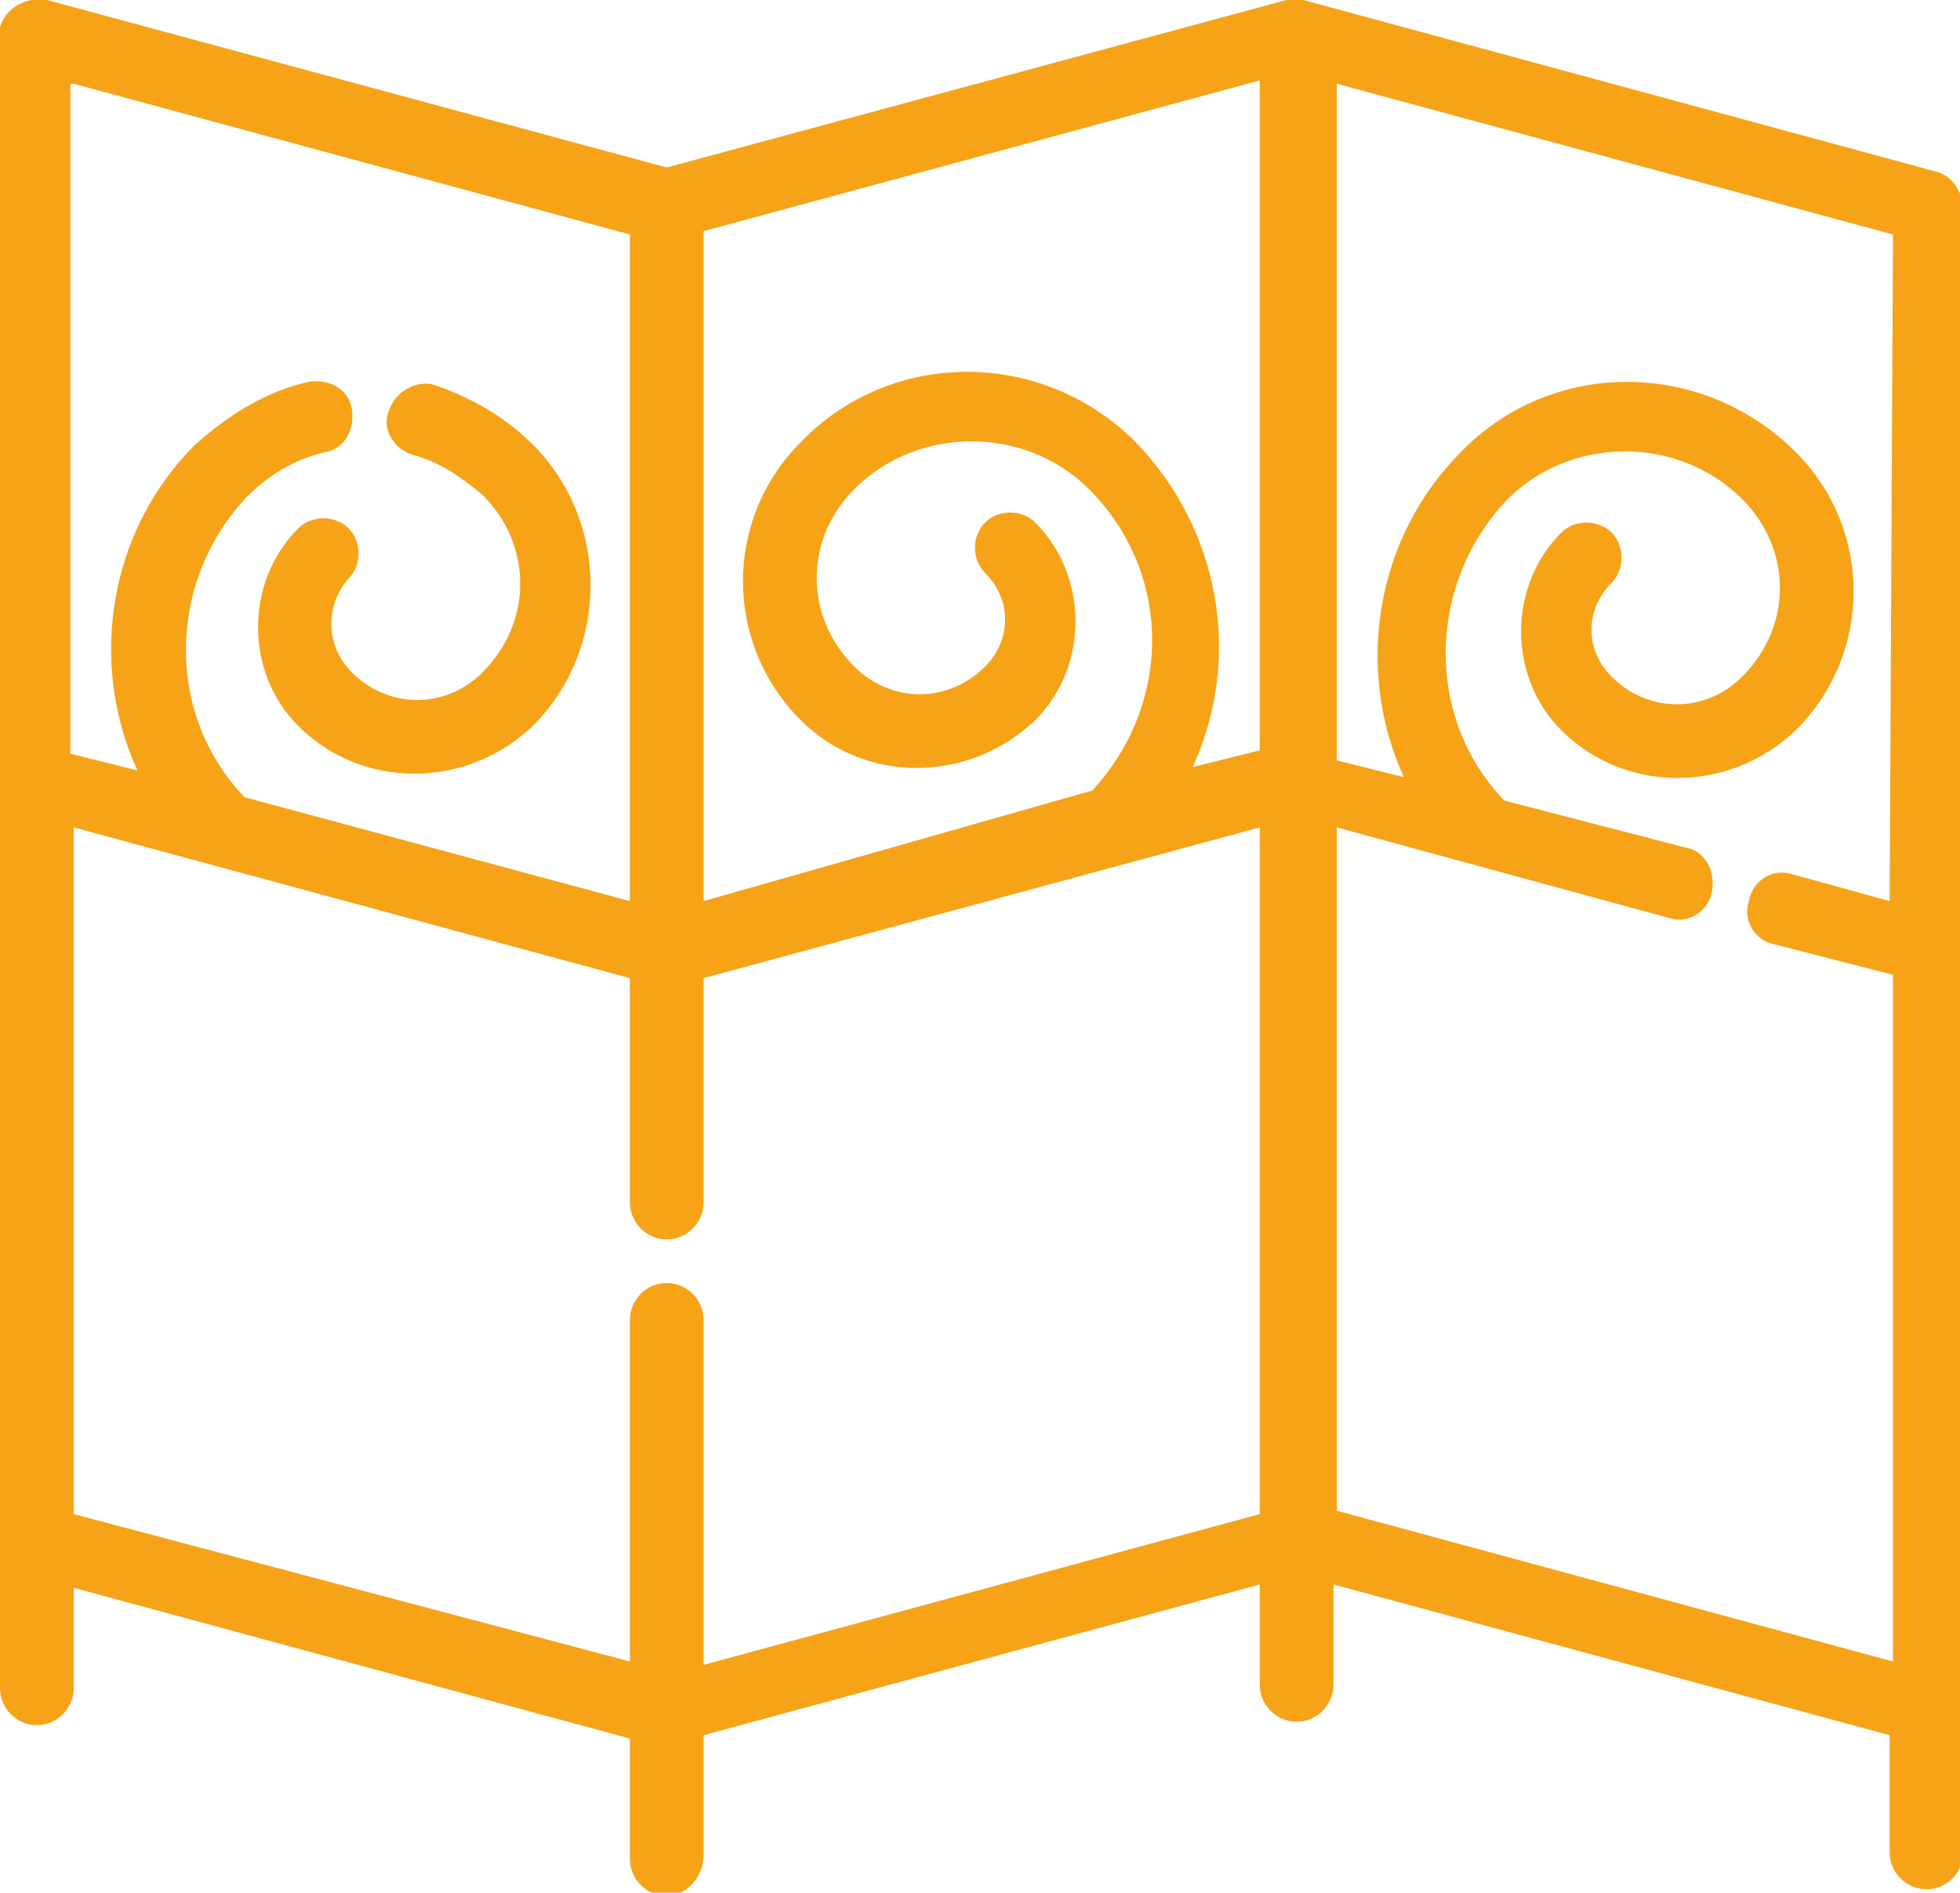 <?xml version="1.0" encoding="utf-8"?>
<!-- Generator: Adobe Illustrator 26.0.1, SVG Export Plug-In . SVG Version: 6.00 Build 0)  -->
<svg version="1.1" id="Layer_1" xmlns="http://www.w3.org/2000/svg" xmlns:xlink="http://www.w3.org/1999/xlink" x="0px" y="0px"
	 viewBox="0 0 58.5 56.5" style="enable-background:new 0 0 58.5 56.5;" xml:space="preserve">
<style type="text/css">
	.st0{fill:#F6A318;}
</style>
<g transform="translate(0 -8.872)">
	<g transform="translate(0 8.872)">
		<g transform="translate(0 0)">
			<path class="st0" d="M57.7,5.1L38.9,0l0,0c-0.2,0-0.4,0-0.5,0L19.9,5L1.4,0C0.8-0.1,0.2,0.2,0,0.8C0,0.9,0,1,0,1.1v49.3
				c0,0.6,0.5,1.1,1.1,1.1s1.1-0.5,1.1-1.1v-3l16.6,4.5v3.6c0,0.6,0.5,1.1,1.1,1.1S21,56,21,55.4v-3.6l16.6-4.5v3
				c0,0.6,0.5,1.1,1.1,1.1s1.1-0.5,1.1-1.1l0,0v-3l16.6,4.5v3.5c0,0.6,0.5,1.1,1.1,1.1s1.1-0.5,1.1-1.1V6.1
				C58.5,5.6,58.2,5.2,57.7,5.1z M2.2,2.5L18.8,7v19.9L7.3,23.8c-2.4-2.5-2.3-6.5,0.1-9c0.6-0.6,1.4-1.1,2.3-1.3
				c0.6-0.1,0.9-0.7,0.8-1.3c-0.1-0.6-0.7-0.9-1.3-0.8l0,0c-1.3,0.3-2.4,1-3.4,1.9c-2.5,2.5-3.2,6.4-1.7,9.7l-2-0.5v-20H2.2z
				 M37.6,45.2L21,49.7V39.4c0-0.6-0.5-1.1-1.1-1.1s-1.1,0.5-1.1,1.1v10.2L2.2,45.2V24.7l16.6,4.5v6.7c0,0.6,0.5,1.1,1.1,1.1
				s1.1-0.5,1.1-1.1l0,0v-6.7l16.6-4.5L37.6,45.2L37.6,45.2z M37.6,22.4l-2,0.5c1.5-3.3,0.8-7.1-1.7-9.7c-2.8-2.8-7.3-2.8-10,0
				c-2.3,2.3-2.3,6,0,8.3c1.9,1.9,5,1.9,7,0l0,0c1.6-1.6,1.6-4.3,0-5.9c-0.4-0.4-1.1-0.4-1.5,0s-0.4,1.1,0,1.5c0.8,0.8,0.8,2,0,2.8
				l0,0c-1.1,1.1-2.8,1.1-3.9,0l0,0c-1.5-1.5-1.5-3.8,0-5.3c1.9-1.9,5.1-1.9,7,0l0,0c2.5,2.5,2.5,6.4,0.1,9L21,26.9v-20l16.6-4.5
				V22.4z M56.4,26.9l-2.9-0.8c-0.6-0.2-1.2,0.2-1.3,0.8c-0.2,0.6,0.2,1.2,0.8,1.3l3.5,0.9v20.5l-16.6-4.5V24.7l9.9,2.7
				c0.6,0.2,1.2-0.2,1.3-0.8s-0.2-1.2-0.8-1.3l-5.4-1.4c-2.4-2.5-2.3-6.5,0.1-9c1.9-1.9,5.1-1.9,7,0l0,0c1.5,1.5,1.5,3.8,0,5.3l0,0
				c-1.1,1.1-2.8,1.1-3.9,0l0,0c-0.8-0.8-0.8-2,0-2.8l0,0c0.4-0.4,0.4-1.1,0-1.5s-1.1-0.4-1.5,0l0,0c-1.6,1.6-1.6,4.3,0,5.9l0,0
				c1.9,1.9,5,1.9,7,0c2.3-2.3,2.3-6,0-8.3c-2.8-2.8-7.3-2.8-10,0c-2.5,2.5-3.2,6.4-1.7,9.7l-2-0.5V2.5L56.5,7L56.4,26.9z"/>
		</g>
	</g>
	<g transform="translate(7.702 20.344)">
		<path class="st0" d="M8.2,1.8C7.4,1,6.4,0.4,5.2,0C4.7-0.1,4.1,0.2,3.9,0.8C3.7,1.3,4,1.9,4.6,2.1l0,0c0.8,0.2,1.5,0.7,2.1,1.2
			c1.5,1.5,1.5,3.8,0,5.3c-1.1,1.1-2.8,1.1-3.9,0C2,7.8,2,6.6,2.7,5.8l0,0c0.4-0.4,0.4-1.1,0-1.5s-1.1-0.4-1.5,0
			c-1.6,1.6-1.6,4.3,0,5.9c1.9,1.9,5,1.9,7,0l0,0C10.5,7.9,10.5,4.1,8.2,1.8z"/>
	</g>
</g>
</svg>
